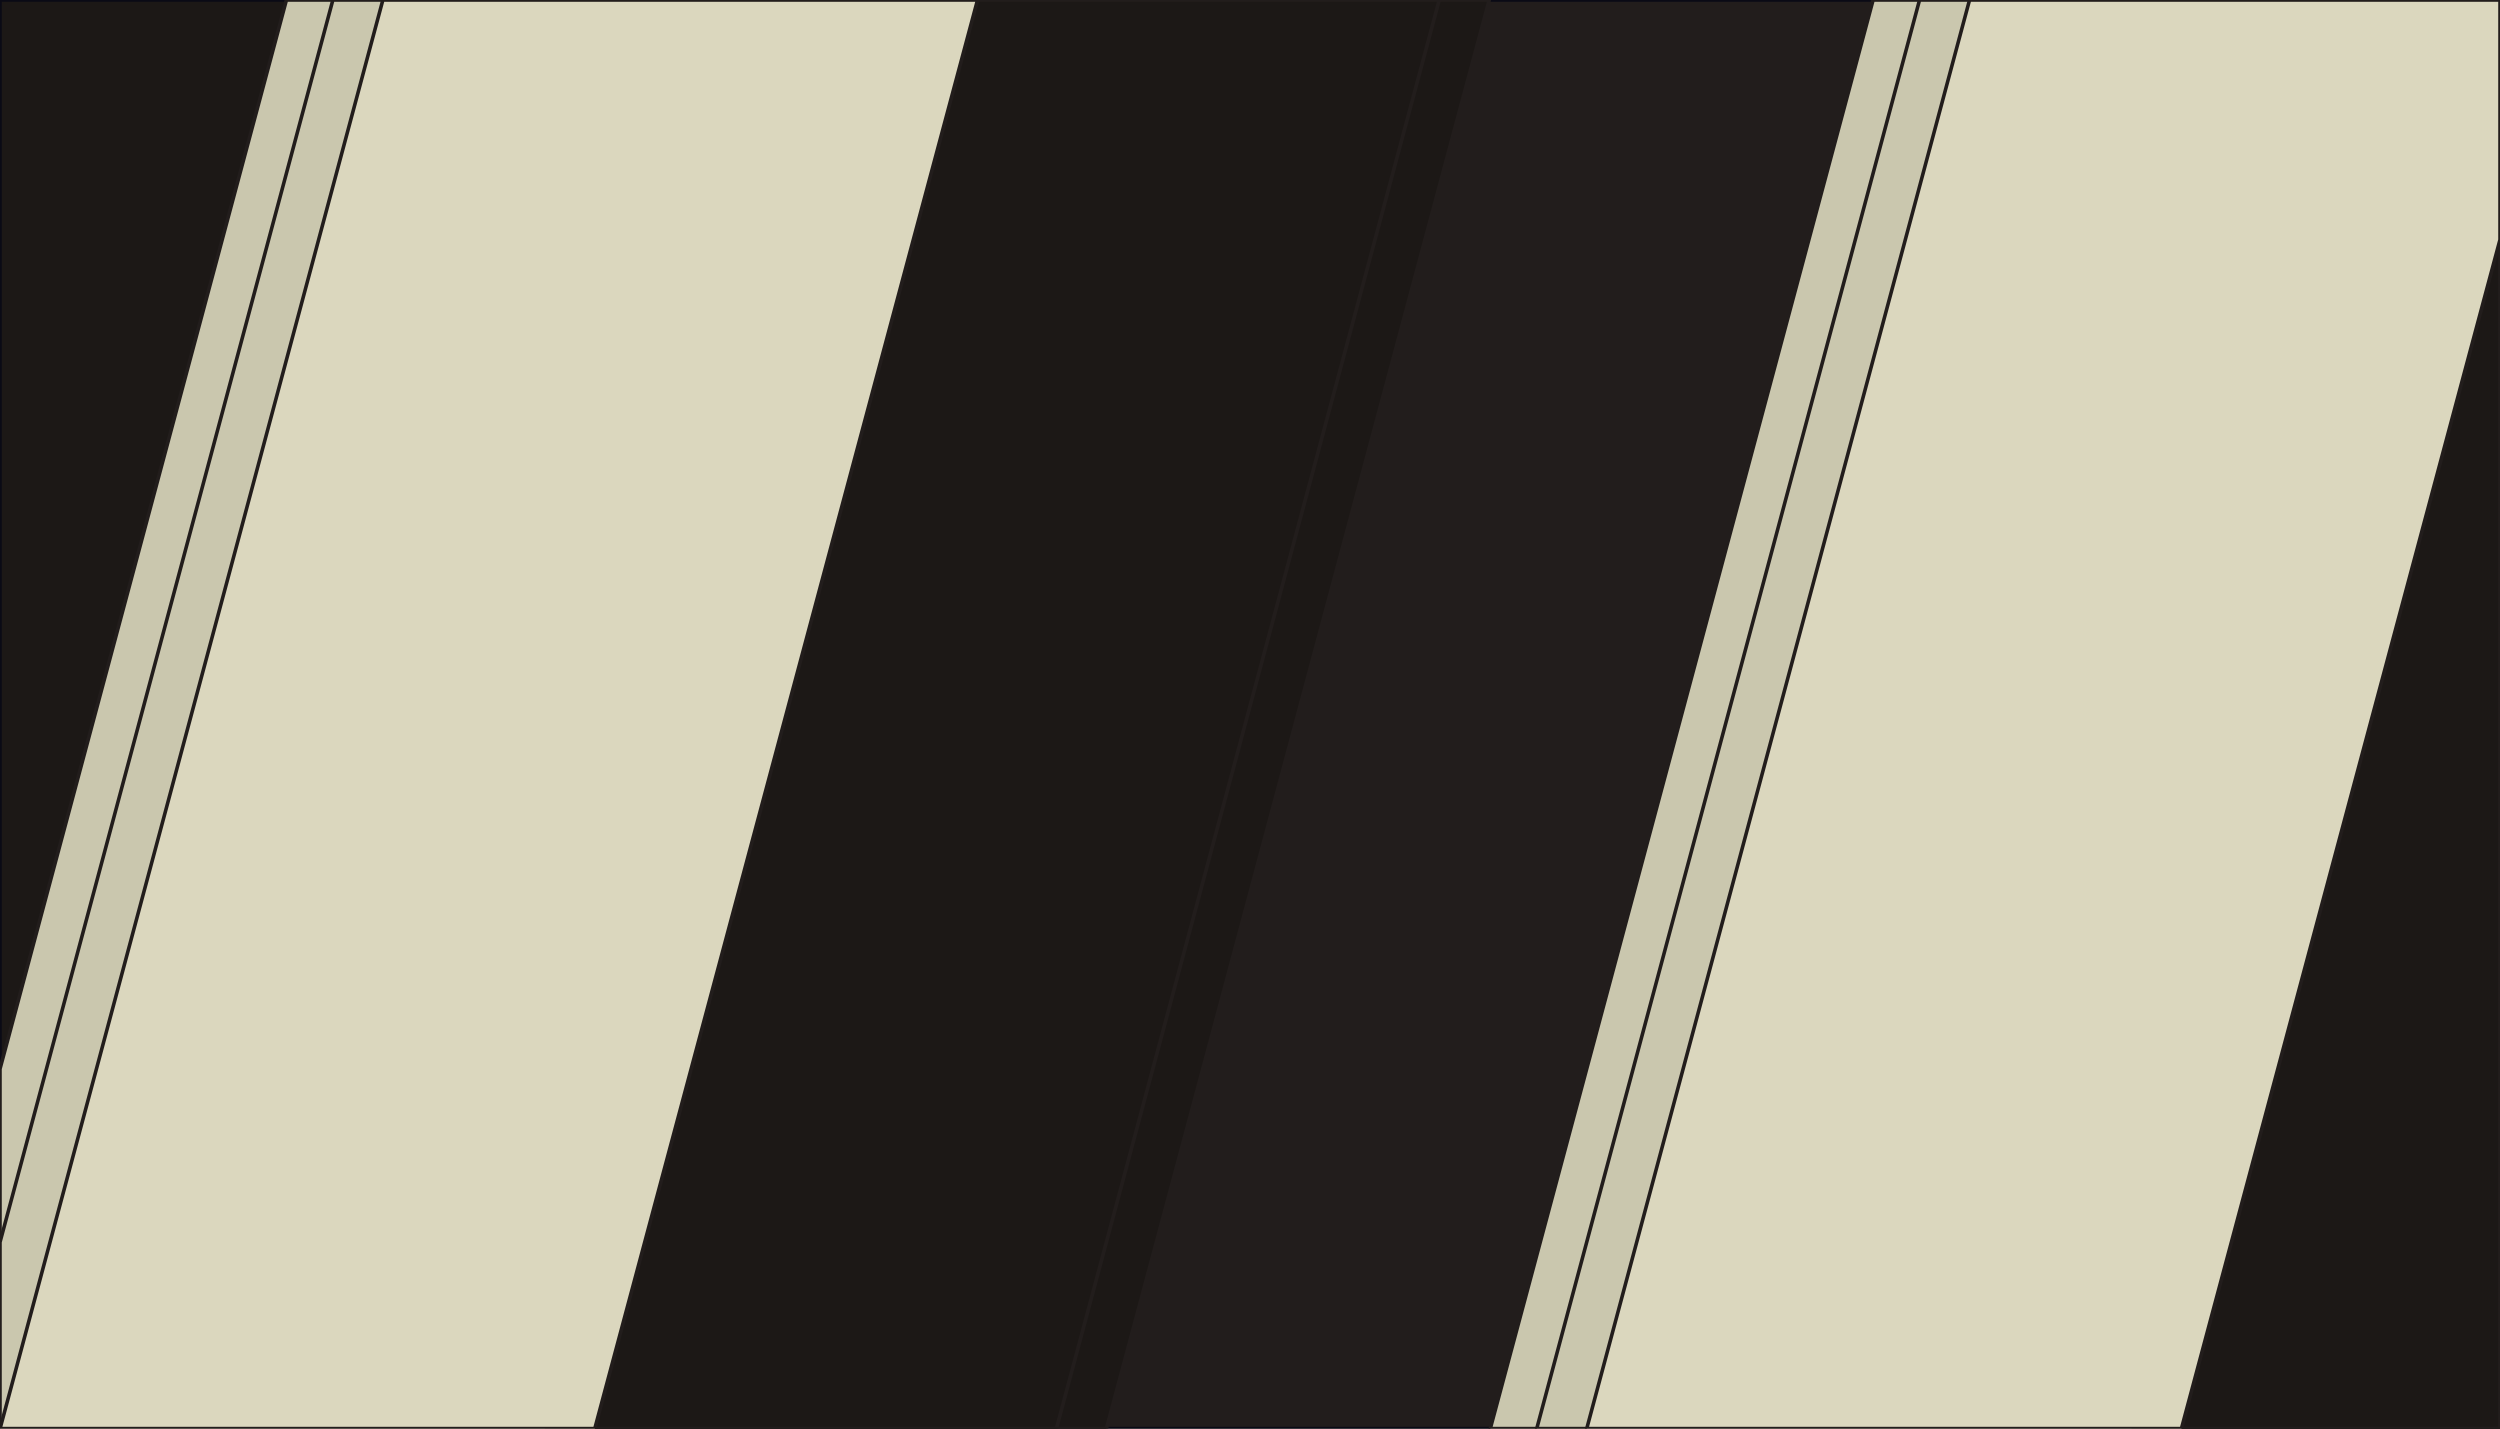 <?xml version="1.0" encoding="utf-8"?>
<!-- Generator: Adobe Illustrator 25.4.1, SVG Export Plug-In . SVG Version: 6.00 Build 0)  -->
<svg version="1.1" xmlns="http://www.w3.org/2000/svg" xmlns:xlink="http://www.w3.org/1999/xlink" x="0px" y="0px"
	 viewBox="0 0 700 400" style="enable-background:new 0 0 700 400;" xml:space="preserve">
<style type="text/css">
	.st0{enable-background:new    ;}
	.st1{fill:#221D1C;}
	.st2{fill:none;stroke:#0A0A15;stroke-miterlimit:100;}
	.st3{fill:#1C1816;}
	.st4{fill:none;stroke:#221D1C;stroke-miterlimit:100;}
	.st5{fill:#CAC7AE;}
	.st6{fill:#DBD7BE;}
</style>
<g id="Rectangle_2_00000029030857480868754160000002001007336994425751_" class="st0">
	<g id="Rectangle_2">
		<g>
			<rect class="st1" width="700" height="400"/>
		</g>
		<g>
			<rect class="st2" width="700" height="400"/>
		</g>
	</g>
</g>
<g id="Rectangle_3_00000014601177858343627110000009710070687766013066_" class="st0">
	<g id="Rectangle_3">
		<g>
			<path class="st3" d="M0,0v400h132V0H0z"/>
		</g>
		<g>
			<path class="st2" d="M0,0v400h132V0H0z"/>
		</g>
	</g>
</g>
<g id="Rectangle_1_copy_3_00000155118054418148207270000013820350915911026565_" class="st0">
	<g id="Rectangle_1_copy_3">
		<g>
			<polygon class="st1" points="116.29,400 282.8,400 389.98,0 223.47,0 			"/>
		</g>
		<g>
			<polygon class="st4" points="116.29,400 282.8,400 389.98,0 223.47,0 			"/>
		</g>
	</g>
</g>
<g id="Rectangle_1_copy_5_00000047776872996242024730000004236007616738525836_" class="st0">
	<g id="Rectangle_1_copy_5">
		<g>
			<polygon class="st3" points="143.29,400 309.8,400 416.98,0 250.47,0 			"/>
		</g>
		<g>
			<polygon class="st4" points="143.29,400 309.8,400 416.98,0 250.47,0 			"/>
		</g>
	</g>
</g>
<g id="Rectangle_1_copy_4_00000038378776313031399350000004982900944846960816_" class="st0">
	<g id="Rectangle_1_copy_4">
		<g>
			<polygon class="st3" points="129.29,400 295.8,400 402.98,0 236.47,0 			"/>
		</g>
		<g>
			<polygon class="st4" points="129.29,400 295.8,400 402.98,0 236.47,0 			"/>
		</g>
	</g>
</g>
<g id="Rectangle_1_copy_2_00000044153265590075685560000009675718325396641962_" class="st0">
	<g id="Rectangle_1_copy_2">
		<g>
			<polygon class="st5" points="246.71,0 80.2,0 0,299.3 0,400 139.53,400 			"/>
		</g>
		<g>
			<polygon class="st4" points="246.71,0 80.2,0 0,299.3 0,400 139.53,400 			"/>
		</g>
	</g>
</g>
<g id="Rectangle_1_copy_00000049922150680950984960000003138897103705601954_" class="st0">
	<g id="Rectangle_1_copy">
		<g>
			<path class="st5" d="M93.2,0L0,347.82V400h152.53L259.71,0H93.2z"/>
		</g>
		<g>
			<path class="st4" d="M93.2,0L0,347.82V400h152.53L259.71,0H93.2z"/>
		</g>
	</g>
</g>
<g id="Rectangle_1_00000066483002455689210570000017459118000150133908_" class="st0">
	<g id="Rectangle_1">
		<g>
			<path class="st6" d="M107.2,0L0.02,400h166.52L273.71,0H107.2z"/>
		</g>
		<g>
			<path class="st4" d="M107.2,0L0.02,400h166.52L273.71,0H107.2z"/>
		</g>
	</g>
</g>
<g id="Rectangle_1_copy_6_00000010996620356973478200000003656164784311898780_" class="st0">
	<g id="Rectangle_1_copy_6">
		<g>
			<path class="st1" d="M667.73,0L560.55,400H700V0H667.73z"/>
		</g>
		<g>
			<path class="st4" d="M667.73,0L560.55,400H700V0H667.73z"/>
		</g>
	</g>
</g>
<g id="Rectangle_1_copy_7_00000101074810877863471600000010754684747657768839_" class="st0">
	<g id="Rectangle_1_copy_7">
		<g>
			<path class="st3" d="M694.73,0L587.55,400H700V0H694.73z"/>
		</g>
		<g>
			<path class="st4" d="M694.73,0L587.55,400H700V0H694.73z"/>
		</g>
	</g>
</g>
<g id="Rectangle_1_copy_8_00000039816558395947422660000005591500381462255500_" class="st0">
	<g id="Rectangle_1_copy_8">
		<g>
			<path class="st3" d="M680.73,0L573.55,400H700V0H680.73z"/>
		</g>
		<g>
			<path class="st4" d="M680.73,0L573.55,400H700V0H680.73z"/>
		</g>
	</g>
</g>
<g id="Rectangle_1_copy_9_00000038407102130899332050000007181923316488393354_" class="st0">
	<g id="Rectangle_1_copy_9">
		<g>
			<path class="st5" d="M524.47,0L417.29,400H583.8L690.98,0H524.47z"/>
		</g>
		<g>
			<path class="st4" d="M524.47,0L417.29,400H583.8L690.98,0H524.47z"/>
		</g>
	</g>
</g>
<g id="Rectangle_1_copy_10_00000036232764767755922540000009010845902015878071_" class="st0">
	<g id="Rectangle_1_copy_10">
		<g>
			<path class="st5" d="M537.47,0L430.29,400H596.8L700,14.86V0H537.47z"/>
		</g>
		<g>
			<path class="st4" d="M537.47,0L430.29,400H596.8L700,14.86V0H537.47z"/>
		</g>
	</g>
</g>
<g id="Rectangle_1_copy_11_00000133509867920464824630000005072071970191147919_" class="st0">
	<g id="Rectangle_1_copy_11">
		<g>
			<path class="st6" d="M551.47,0L444.29,400H610.8L700,67.11V0H551.47z"/>
		</g>
		<g>
			<path class="st4" d="M551.47,0L444.29,400H610.8L700,67.11V0H551.47z"/>
		</g>
	</g>
</g>
<g id="Layer_15">
</g>
</svg>

